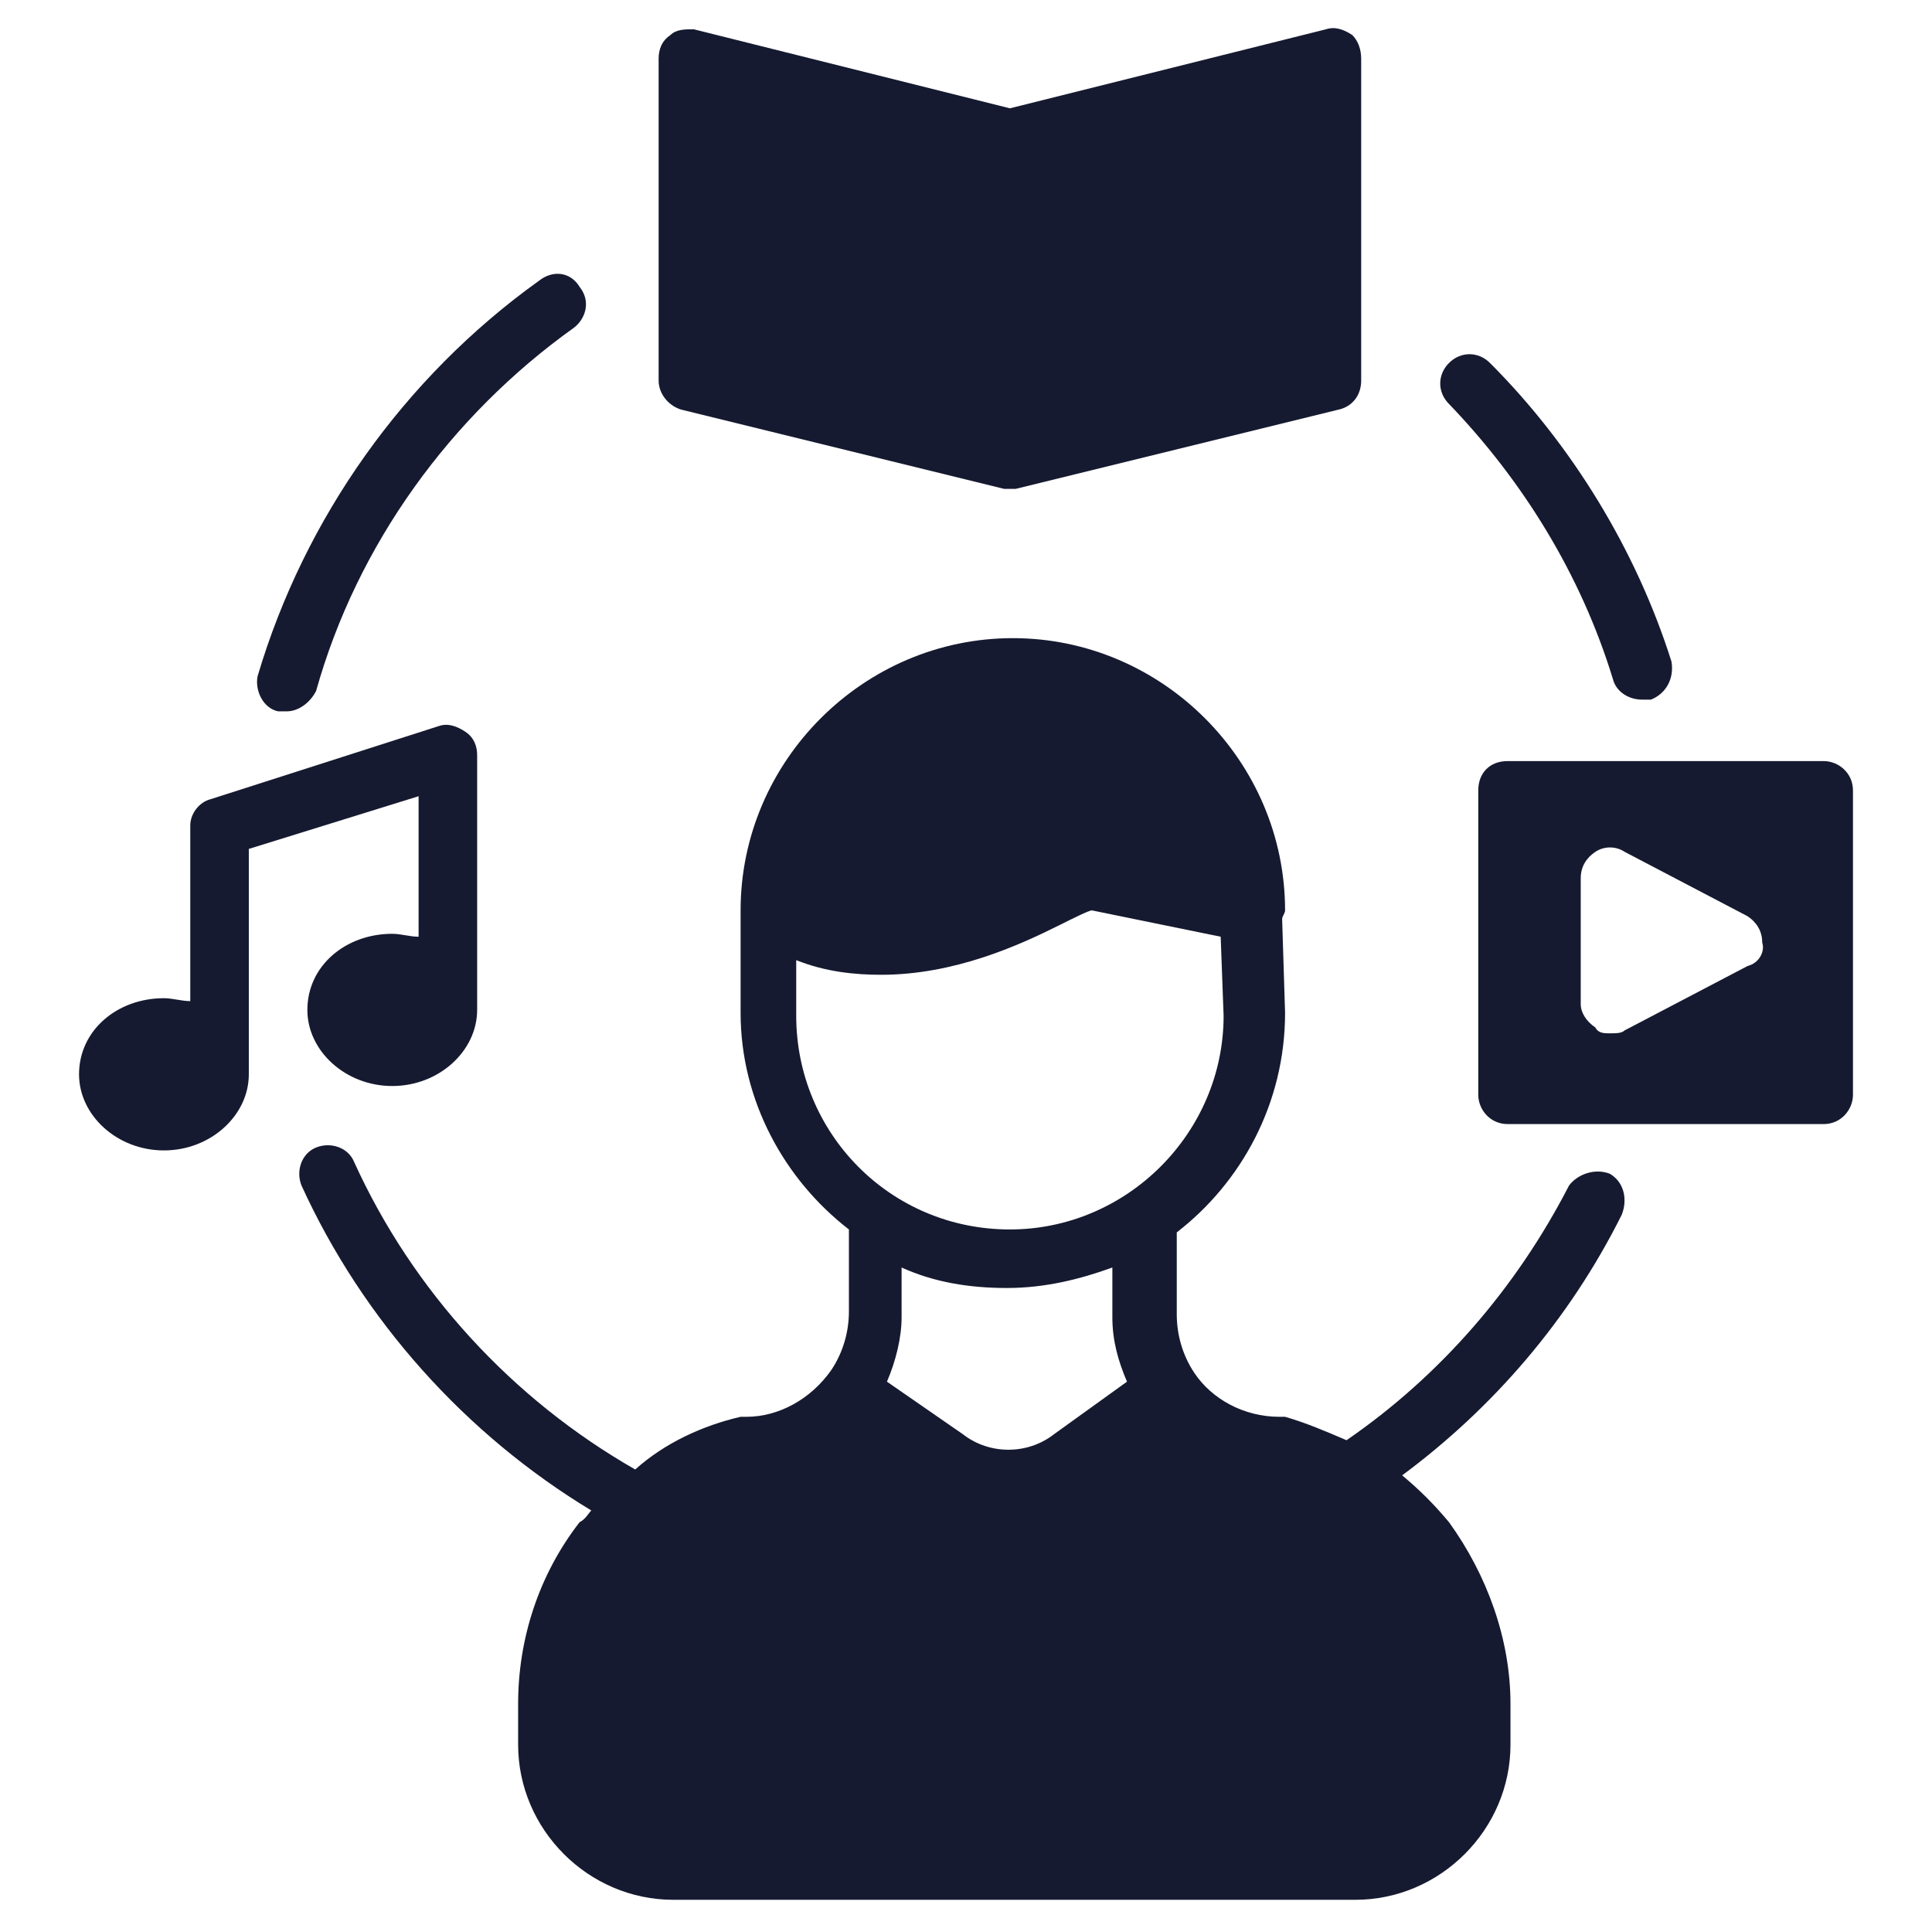 <svg id="Layer_1" enable-background="new 0 0 66 66" height="512" viewBox="0 0 66 66" width="512" xmlns="http://www.w3.org/2000/svg"><g><path fill="#161A30" stroke="#161A30" stroke-width="0" d="m46.5 2v11c0 .5-.3.9-.8 1l-11 2.7c-.1 0-.2 0-.2 0s-.2 0-.2 0l-11-2.7c-.4-.1-.8-.5-.8-1v-11c0-.3.1-.6.4-.8.2-.2.5-.2.8-.2l10.8 2.7 10.8-2.7c.3-.1.6 0 .9.2.2.2.3.5.3.8z"/><path fill="#161A30" stroke="#161A30" stroke-width="0" d="m16.3 34.5c0 1.4-1.3 2.6-2.9 2.6s-2.9-1.2-2.9-2.6c0-1.5 1.3-2.6 2.9-2.6.3 0 .6.1.9.1v-4.8l-5.8 1.8v7.2.2.3c0 1.4-1.3 2.6-2.9 2.6s-2.9-1.2-2.9-2.6c0-1.5 1.3-2.6 2.9-2.6.3 0 .6.1.9.1v-6c0-.4.3-.8.7-.9l7.8-2.5c.3-.1.6 0 .9.2s.4.5.4.8v8 .2z"/><path fill="#161A30" stroke="#161A30" stroke-width="0" d="m62.3 26h-10.8c-.6 0-1 .4-1 1v10.4c0 .5.4 1 1 1h10.8c.6 0 1-.5 1-1v-10.4c0-.6-.5-1-1-1zm-2.6 7-4.2 2.2c-.1.1-.3.1-.5.1s-.4 0-.5-.2c-.3-.2-.5-.5-.5-.8v-4.3c0-.4.2-.7.5-.9s.7-.2 1 0l4.2 2.2c.3.2.5.5.5.9.1.3-.1.7-.5.8z"/><path fill="#161A30" stroke="#161A30" stroke-width="0" d="m9.5 24.3h.3c.4 0 .8-.3 1-.7 1.4-5 4.6-9.4 8.8-12.4.4-.3.6-.9.2-1.4-.3-.5-.9-.6-1.4-.2-4.6 3.3-8 8.1-9.6 13.5-.1.5.2 1.1.7 1.2z"/><path fill="#161A30" stroke="#161A30" stroke-width="0" d="m55.4 41.5c.2-.5.1-1.1-.4-1.4-.5-.2-1.1 0-1.4.4-1.8 3.5-4.4 6.5-7.6 8.7-.7-.3-1.4-.6-2.1-.8-.1 0-.2 0-.2 0-1.2 0-2.3-.6-2.9-1.5-.4-.6-.6-1.3-.6-2v-2.8c2.2-1.7 3.7-4.4 3.7-7.5l-.1-3.2c0-.1.1-.2.1-.3 0-5.1-4.2-9.3-9.3-9.3s-9.3 4.2-9.3 9.3v3.5c0 3 1.5 5.7 3.7 7.4v2.8c0 .7-.2 1.4-.6 2-.7 1-1.8 1.6-2.9 1.6-.1 0-.2 0-.2 0-1.3.3-2.6.9-3.6 1.8-4.2-2.4-7.6-6.1-9.6-10.5-.2-.5-.8-.7-1.3-.5s-.7.8-.5 1.3c2.1 4.6 5.6 8.5 9.9 11.1-.1.1-.2.3-.4.4-1.4 1.8-2.1 4-2.1 6.2v1.4c0 2.9 2.4 5.3 5.3 5.3h23.3c2.9 0 5.3-2.4 5.3-5.3v-1.4c0-2.2-.8-4.4-2.1-6.2-.5-.6-1-1.1-1.6-1.6 3.1-2.3 5.7-5.3 7.5-8.9zm-19.4 7.5c-.9.7-2.2.7-3.1 0l-2.6-1.8c.3-.7.5-1.5.5-2.2v-1.7c1.1.5 2.3.7 3.6.7s2.5-.3 3.6-.7v1.7c0 .8.2 1.5.5 2.2zm-1.5-7c-4.1 0-7.3-3.3-7.3-7.3v-1.9c1 .4 2 .5 2.9.5 2.5 0 4.7-1 6.1-1.7.4-.2 1-.5 1.1-.5l4.4.9.1 2.7c0 4-3.3 7.3-7.3 7.3z"/><path fill="#161A30" stroke="#161A30" stroke-width="0" d="m55.1 23.2c.1.4.5.7 1 .7h.3c.5-.2.8-.7.7-1.3-1.2-3.8-3.4-7.4-6.2-10.2-.4-.4-1-.4-1.4 0s-.4 1 0 1.4c2.5 2.6 4.5 5.8 5.6 9.4z"/></g></svg>